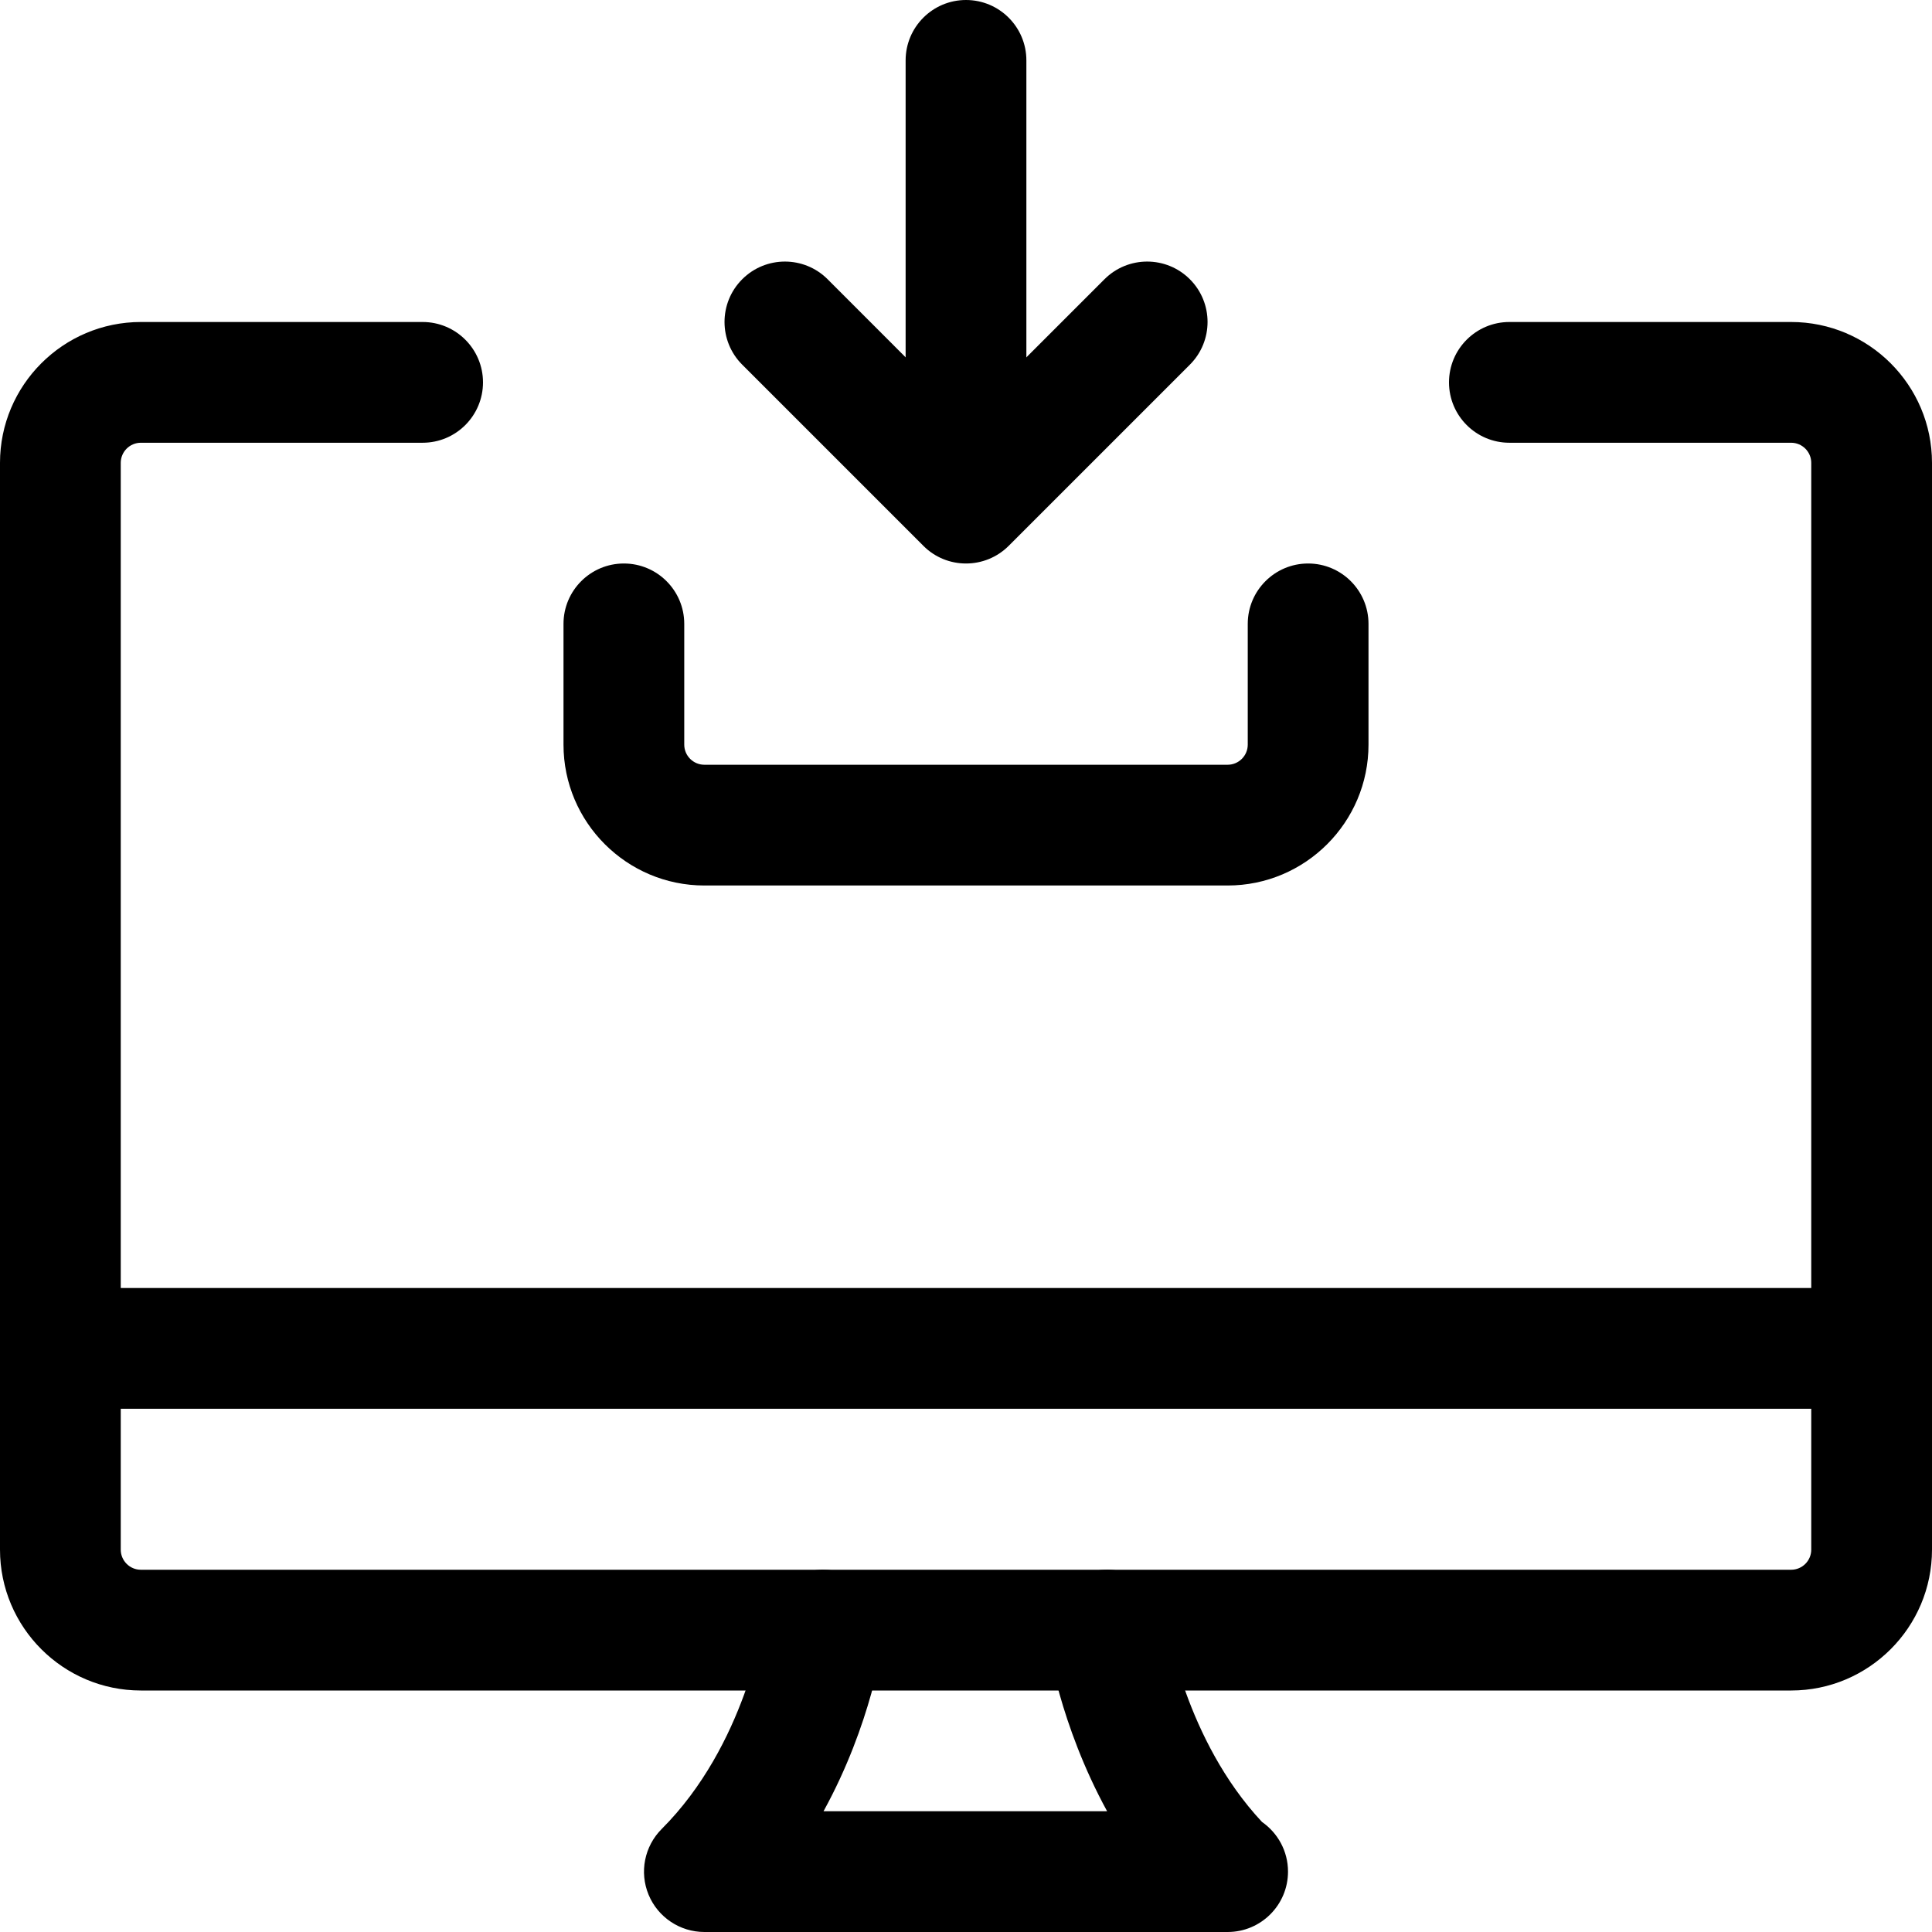 <svg id="_x31__x2C_5" enable-background="new 0 0 24 24" height="512" viewBox="0 0 24 24" width="512" xmlns="http://www.w3.org/2000/svg"><g><path d="m15.25 11h-6.5c-.965 0-1.75-.785-1.75-1.75v-1.5c0-.414.336-.75.75-.75s.75.336.75.75v1.5c0 .138.112.25.25.25h6.5c.138 0 .25-.112.25-.25v-1.5c0-.414.336-.75.75-.75s.75.336.75.75v1.5c0 .965-.785 1.75-1.75 1.75z"/></g><g><path d="m12 6.75c-.414 0-.75-.336-.75-.75v-5.25c0-.414.336-.75.75-.75s.75.336.75.75v5.25c0 .414-.336.75-.75.75z"/></g><g><path d="m12 7c-.192 0-.384-.073-.53-.22l-2.25-2.25c-.293-.293-.293-.768 0-1.061s.768-.293 1.061 0l1.719 1.72 1.72-1.72c.293-.293.768-.293 1.061 0s.293.768 0 1.061l-2.25 2.25c-.147.147-.339.22-.531.22z"/></g><g><path d="m22.25 21h-20.5c-.965 0-1.75-.785-1.75-1.75v-13.5c0-.965.785-1.75 1.75-1.75h3.5c.414 0 .75.336.75.75s-.336.75-.75.75h-3.5c-.138 0-.25.112-.25.25v13.5c0 .138.112.25.25.25h20.5c.138 0 .25-.112.25-.25v-13.5c0-.138-.112-.25-.25-.25h-3.5c-.414 0-.75-.336-.75-.75s.336-.75.75-.75h3.5c.965 0 1.75.785 1.75 1.75v13.5c0 .965-.785 1.75-1.75 1.75z"/></g><g><path d="m23.25 17.5h-22.5c-.414 0-.75-.336-.75-.75s.336-.75.75-.75h22.5c.414 0 .75.336.75.75s-.336.75-.75.75z"/></g><g><path d="m15.25 24h-6.5c-.303 0-.577-.183-.693-.463s-.052-.602.163-.817c1.041-1.041 1.265-2.553 1.267-2.567.054-.411.433-.704.841-.646.411.054.7.431.646.841-.008.059-.147 1.066-.744 2.152h3.523c-.591-1.08-.738-2.088-.746-2.147-.057-.41.229-.788.64-.846.415-.058.788.229.846.639.007.045.232 1.469 1.184 2.487.195.136.323.361.323.617 0 .414-.336.75-.75.75z"/></g></svg>